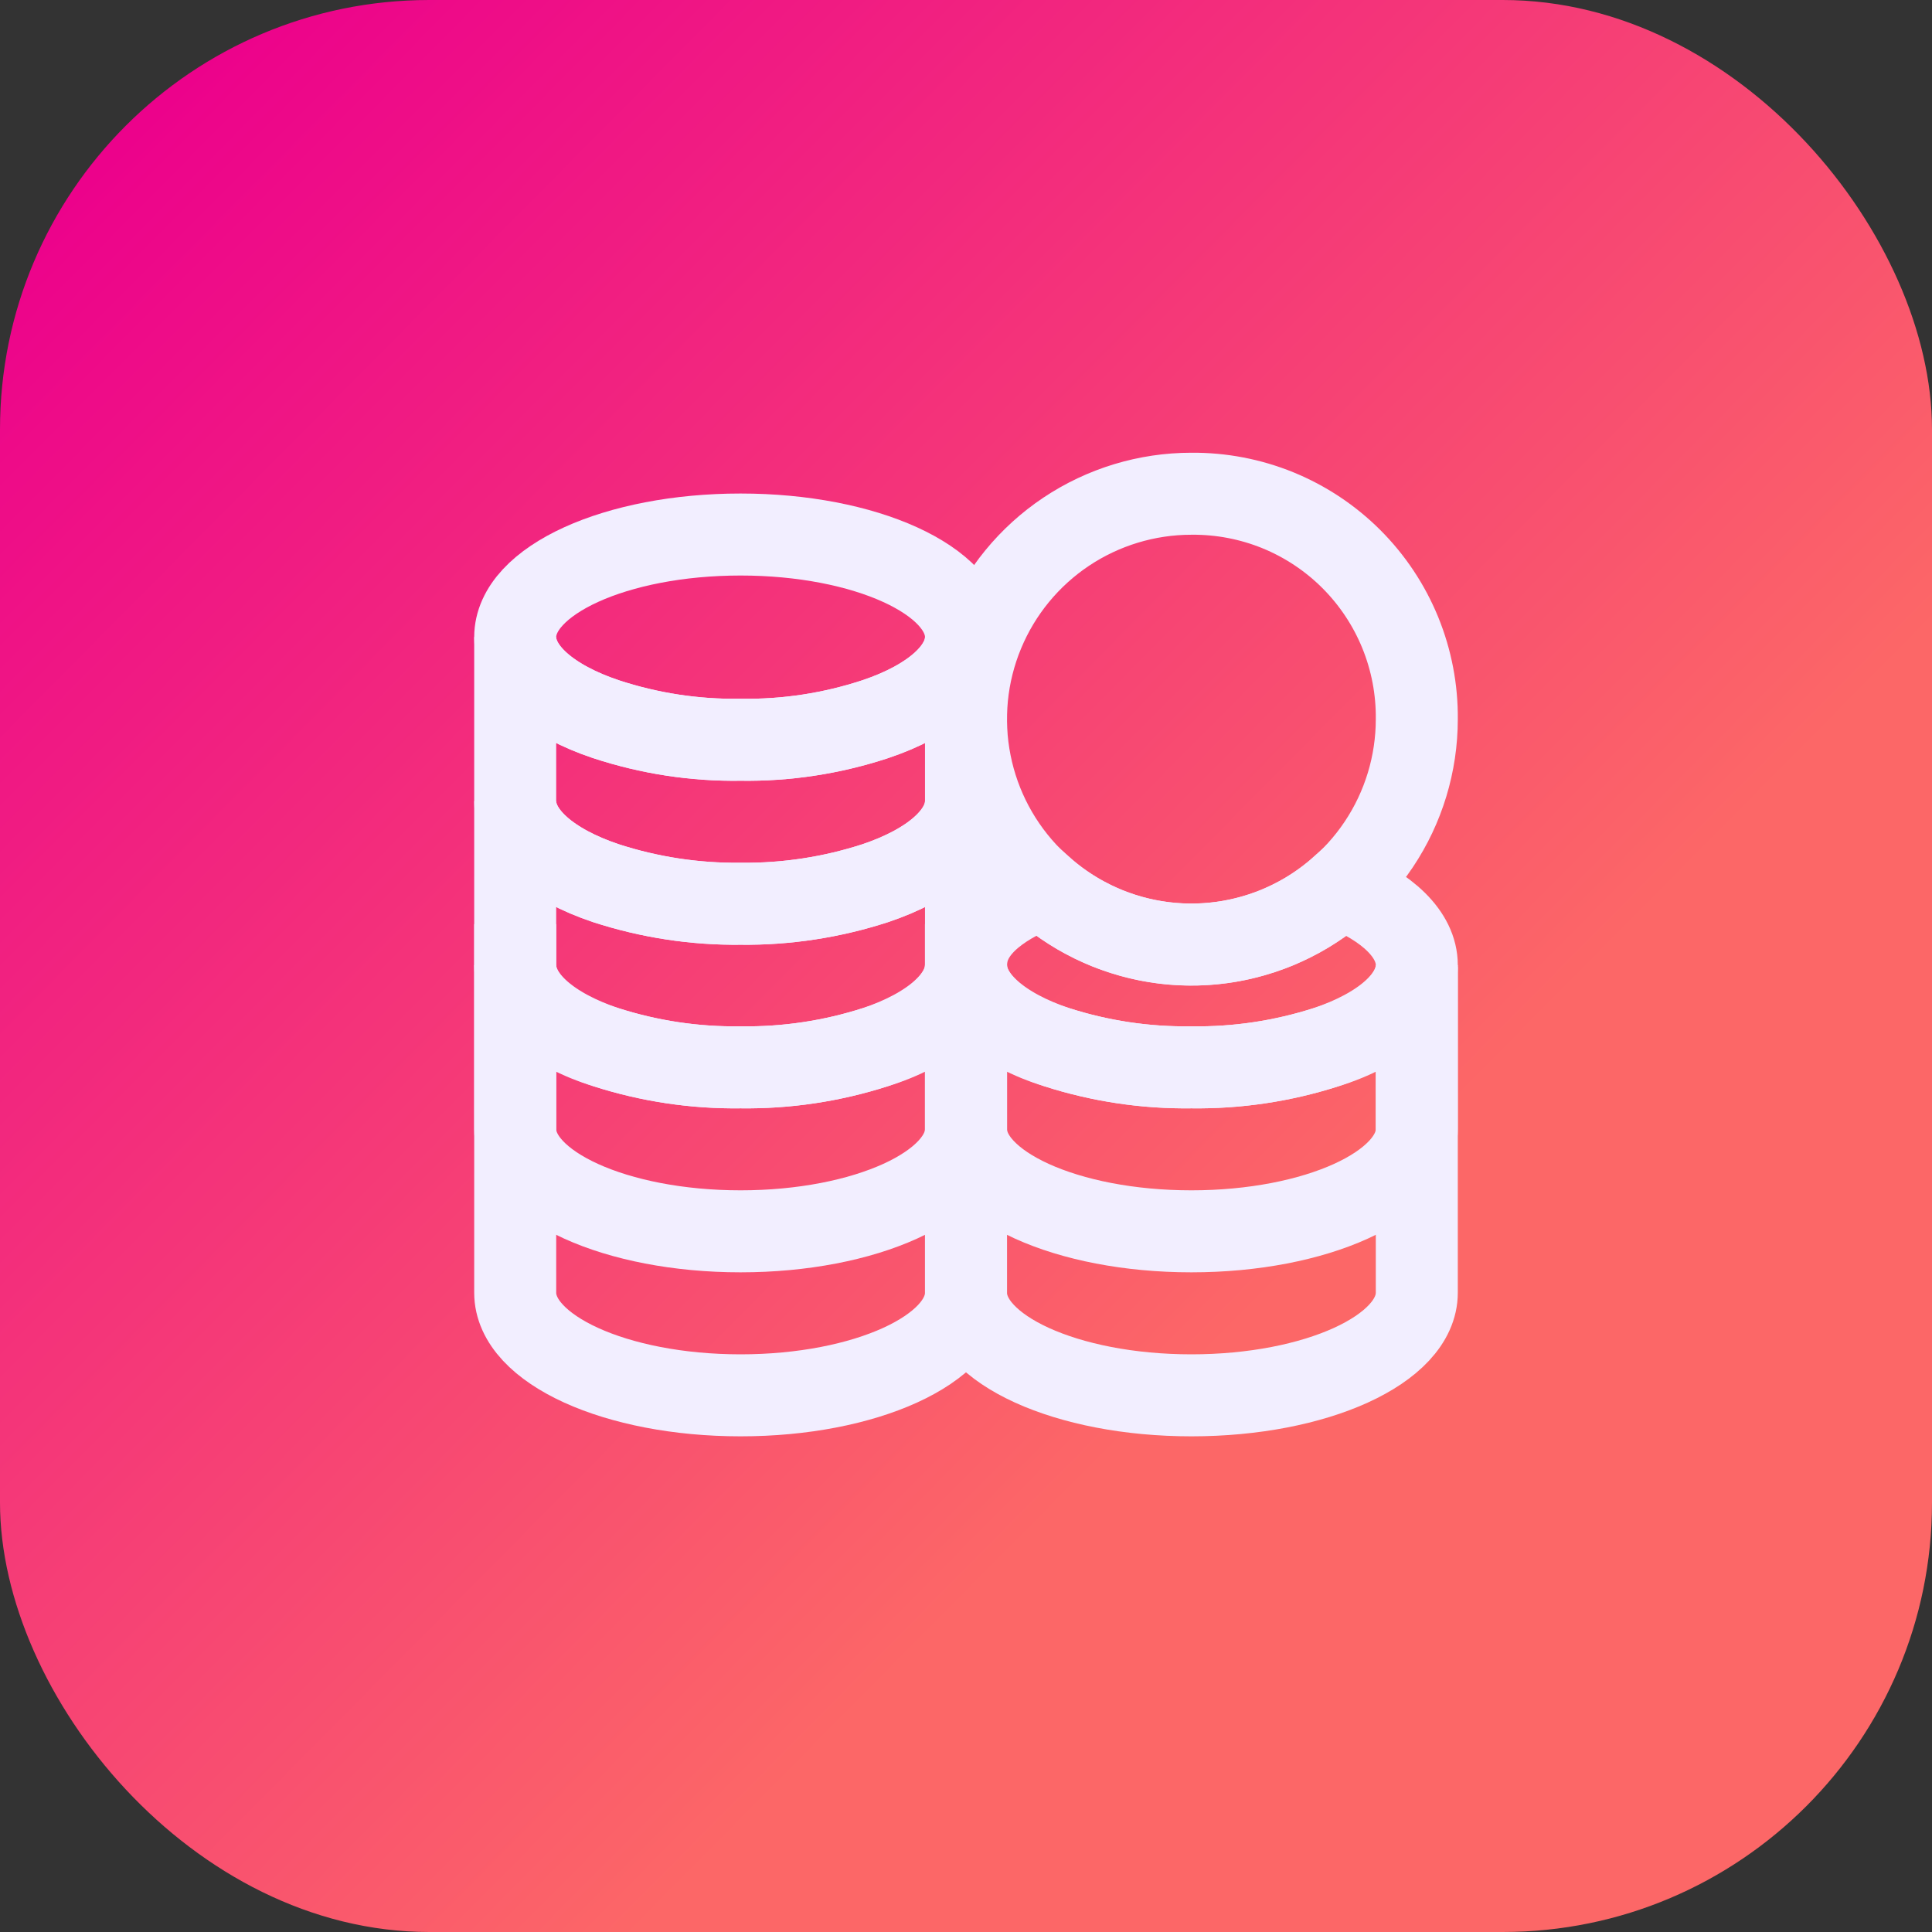 <?xml version="1.0" encoding="UTF-8"?>
<svg width="45px" height="45px" viewBox="0 0 45 45" version="1.1" xmlns="http://www.w3.org/2000/svg" xmlns:xlink="http://www.w3.org/1999/xlink">
    <rect x="0" y="0" width="45" height="45" fill="#333333" stroke="none"/>
    <title>编组</title>
    <defs>
        <linearGradient x1="0%" y1="12.275%" x2="60.426%" y2="72.115%" id="linearGradient-1">
            <stop stop-color="#EC008C" offset="0%"></stop>
            <stop stop-color="#FC6767" offset="100%"></stop>
        </linearGradient>
    </defs>
    <g id="页面-1" stroke="none" stroke-width="1" fill="none" fill-rule="evenodd">
        <g id="编组">
            <rect id="矩形" fill="url(#linearGradient-1)" fill-rule="nonzero" x="0" y="0" width="45" height="45" rx="10"></rect>
            <g transform="translate(12, 11.5)" id="路径" stroke="#F2EEFF" stroke-linecap="square" stroke-width="1.91">
                <path d="M10.5,3.34 C10.5,4.12 9.67,4.82 8.39,5.25 C7.378,5.584 6.316,5.747 5.25,5.73 C4.184,5.747 3.123,5.584 2.11,5.25 C0.83,4.82 0,4.12 0,3.34 C0,2.02 2.35,0.95 5.25,0.95 C8.15,0.95 10.5,2.02 10.5,3.34 Z"></path>
                <path d="M10.5,3.34 L10.5,7.16 C10.5,7.94 9.67,8.64 8.39,9.07 C7.376,9.4 6.316,9.562 5.25,9.55 C4.184,9.562 3.124,9.4 2.11,9.07 C0.83,8.64 0,7.94 0,7.16 L0,3.34 C0,4.12 0.83,4.82 2.11,5.25 C3.123,5.584 4.184,5.747 5.25,5.73 C6.316,5.747 7.378,5.584 8.39,5.25 C9.67,4.82 10.5,4.12 10.5,3.34 Z"></path>
                <path d="M10.5,7.16 L10.5,10.98 C10.5,11.76 9.67,12.46 8.39,12.89 C7.376,13.216 6.315,13.375 5.25,13.36 C4.185,13.375 3.124,13.216 2.11,12.89 C0.83,12.5 0,11.76 0,10.98 L0,7.16 C0,7.94 0.83,8.64 2.11,9.07 C3.124,9.4 4.184,9.562 5.25,9.55 C6.316,9.562 7.376,9.4 8.39,9.07 C9.67,8.64 10.5,7.94 10.5,7.16 Z"></path>
                <path d="M10.5,10.98 L10.5,14.8 C10.5,16.11 8.15,17.18 5.25,17.18 C2.35,17.18 0,16.11 0,14.8 L0,10.98 C0,11.76 0.83,12.46 2.11,12.89 C3.124,13.216 4.185,13.375 5.25,13.36 C6.315,13.375 7.376,13.216 8.39,12.89 C9.67,12.5 10.5,11.76 10.5,10.98 Z"></path>
                <path d="M21,10.98 L21,14.8 C21,16.11 18.65,17.18 15.75,17.18 C12.85,17.18 10.5,16.11 10.5,14.8 L10.5,10.98 C10.5,11.76 11.33,12.46 12.61,12.89 C13.624,13.216 14.685,13.375 15.75,13.36 C16.815,13.375 17.876,13.216 18.89,12.89 C20.17,12.5 21,11.76 21,10.98 Z"></path>
                <path d="M10.5,10.98 L10.5,18.61 C10.5,19.93 8.15,21 5.25,21 C2.35,21 0,19.93 0,18.61 L0,10.98"></path>
                <path d="M21,11.98 L21,18.61 C21,19.93 18.65,21 15.75,21 C12.85,21 10.5,19.93 10.5,18.61 L10.5,10.98"></path>
                <path d="M21,5.25 C21,6.289 20.692,7.304 20.115,8.167 C19.538,9.03 18.718,9.703 17.759,10.101 C16.8,10.498 15.744,10.602 14.726,10.399 C13.707,10.197 12.772,9.697 12.038,8.963 C11.303,8.228 10.803,7.293 10.601,6.274 C10.398,5.256 10.502,4.2 10.9,3.241 C11.297,2.282 11.97,1.462 12.833,0.885 C13.697,0.308 14.712,0 15.75,0 C16.441,-0.006 17.127,0.125 17.767,0.386 C18.407,0.648 18.988,1.034 19.477,1.523 C19.966,2.012 20.352,2.593 20.614,3.233 C20.875,3.873 21.007,4.559 21,5.25 L21,5.25 Z"></path>
                <path d="M21,10.98 C21,11.76 20.17,12.46 18.89,12.89 C17.876,13.216 16.815,13.375 15.75,13.36 C14.685,13.375 13.624,13.216 12.61,12.89 C11.33,12.5 10.5,11.76 10.5,10.98 C10.5,10.2 11.19,9.62 12.28,9.18 C13.236,10.031 14.471,10.501 15.75,10.501 C17.029,10.501 18.264,10.031 19.22,9.18 C20.31,9.62 21,10.26 21,10.98 Z"></path>
            </g>
        </g>
    </g>
</svg>